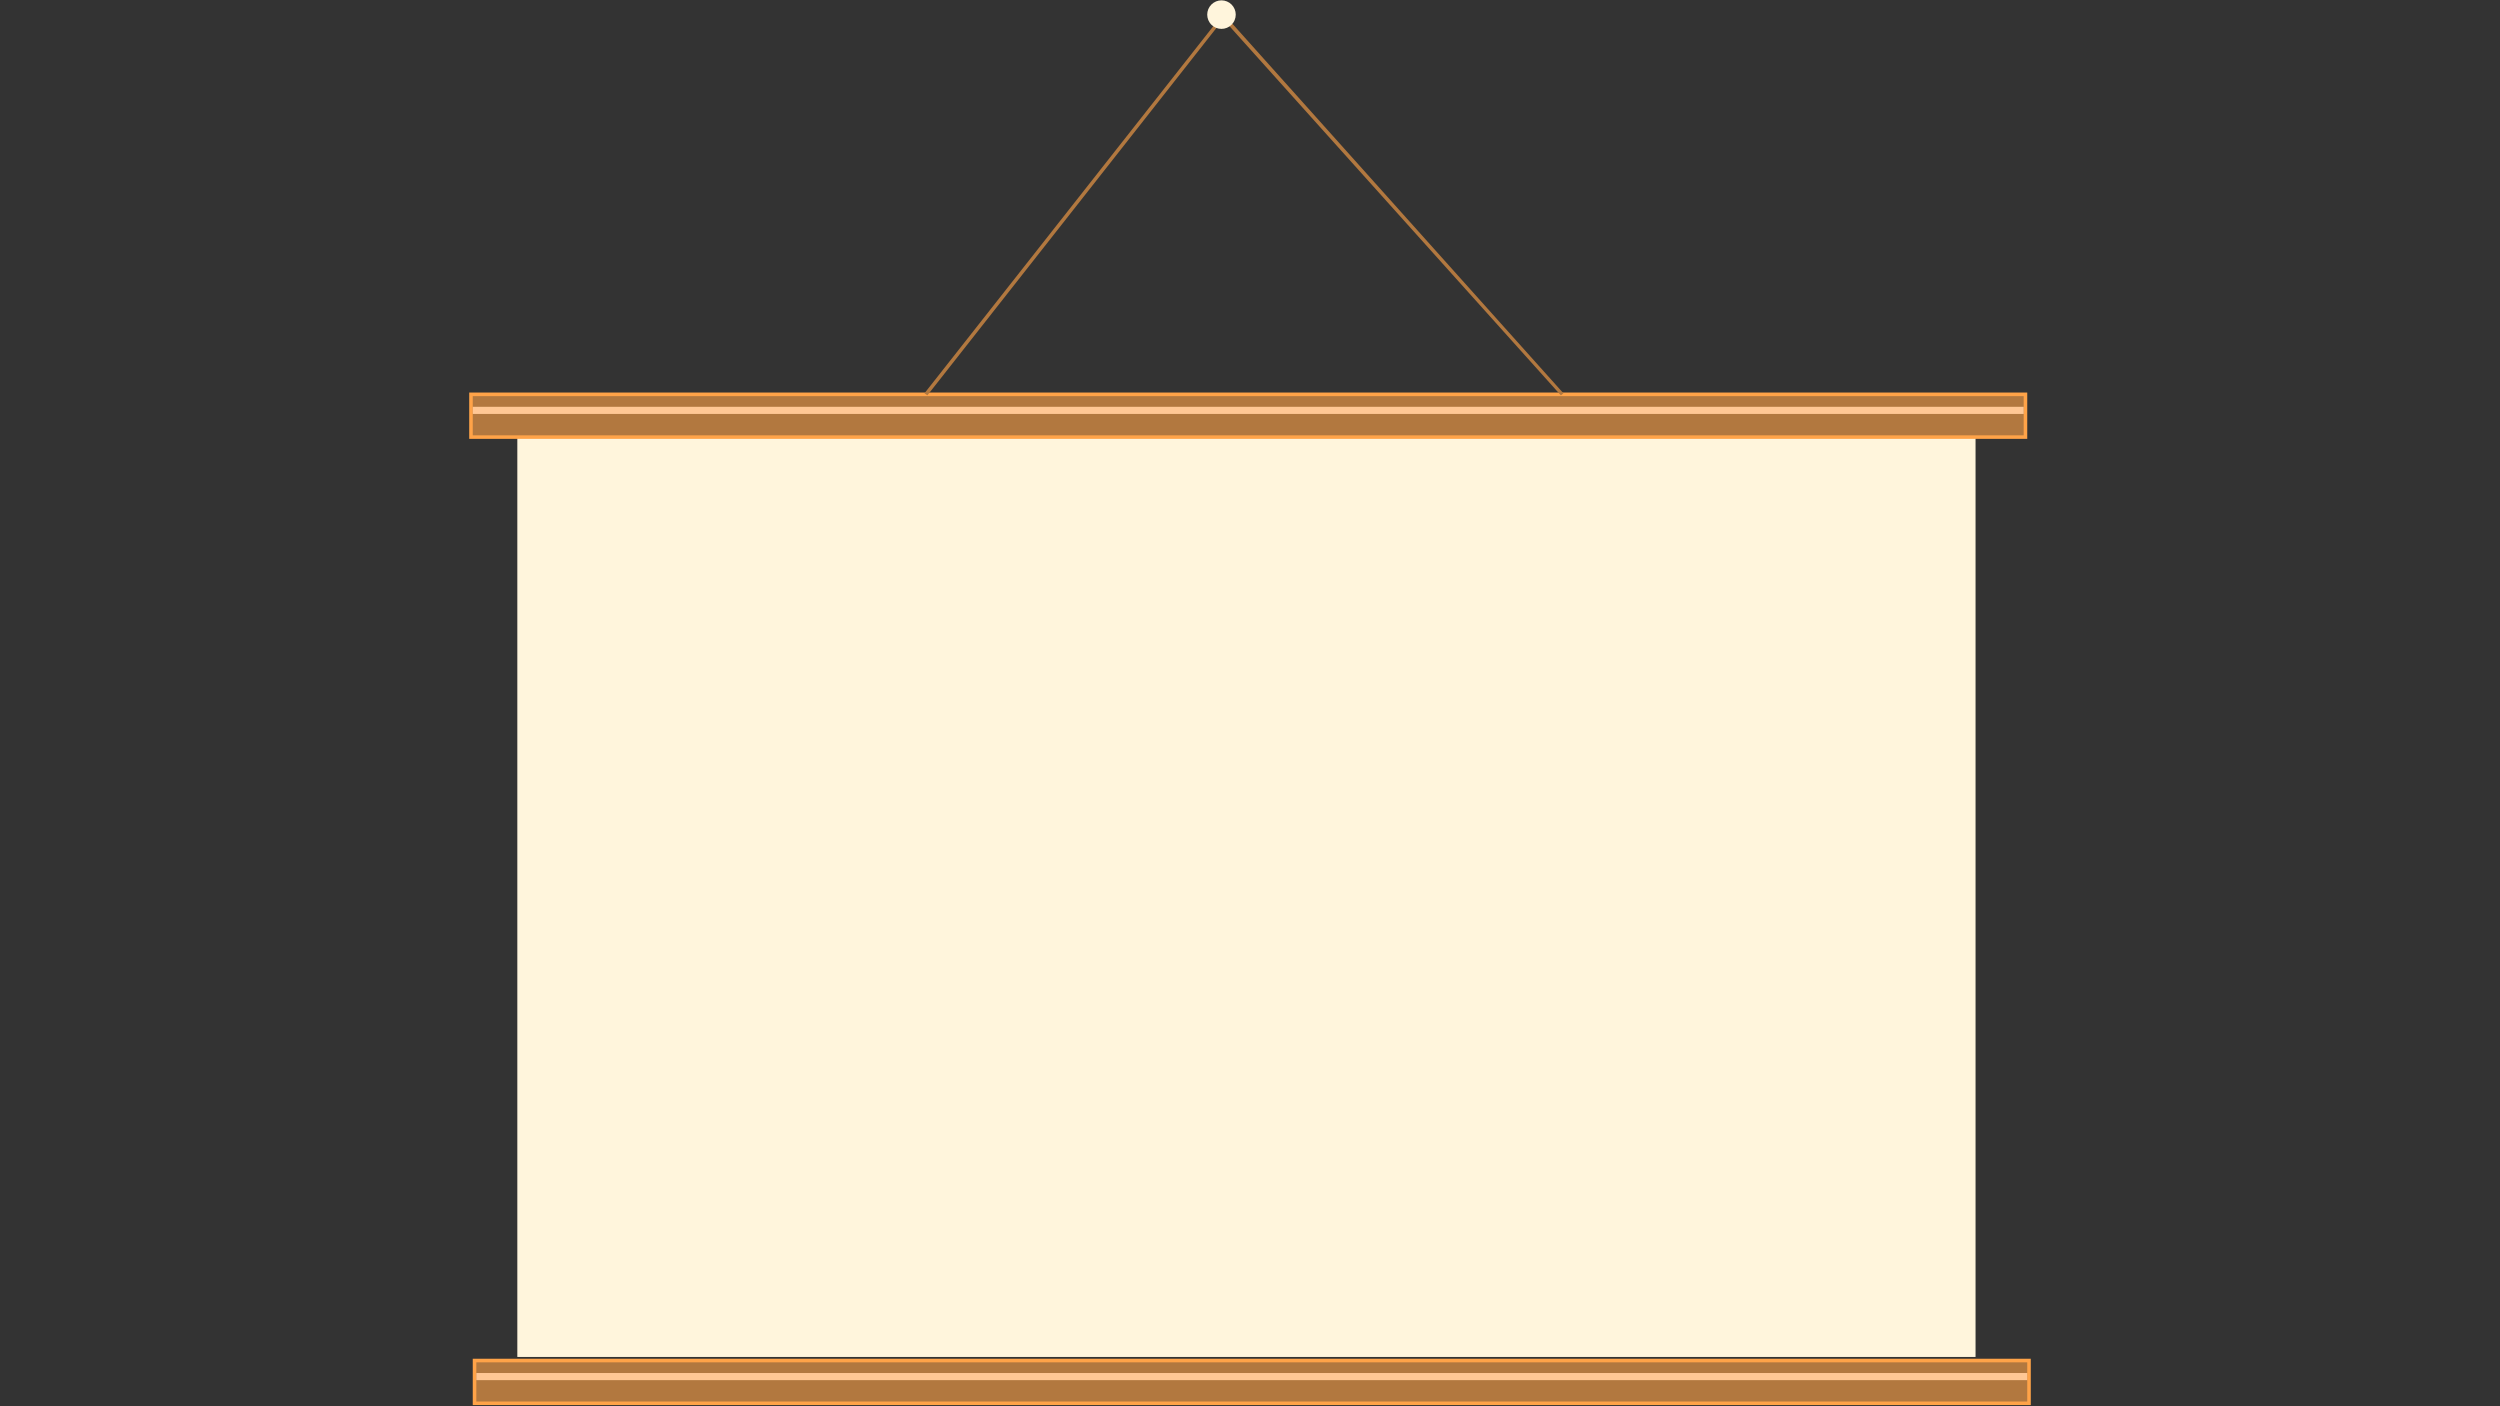 <?xml version="1.0" encoding="UTF-8"?>
<svg xmlns="http://www.w3.org/2000/svg" onmouseup="{ if(window.parent.document.onmouseup) window.parent.document.onmouseup(arguments[0]);}" version="1.0" preserveAspectRatio="xMidYMid meet" height="585" viewBox="0 0 780 438.75" zoomAndPan="magnify" width="1040" xmlns:xlink="http://www.w3.org/1999/xlink"><rect x="0" y="0" width="780" height="438.75" fill="#333333" stroke="none"/><defs><clipPath id="92bfa70519"><path data-cppathid="10000" clip-rule="nonzero" d="M 146.391 123 L 632 123 L 632 137 L 146.391 137 Z M 146.391 123 "/></clipPath><clipPath id="d1ee53a0ea"><path data-cppathid="10001" clip-rule="nonzero" d="M 146.391 122 L 633 122 L 633 137 L 146.391 137 Z M 146.391 122 "/></clipPath><clipPath id="95ecfb63f8"><path data-cppathid="10002" clip-rule="nonzero" d="M 148 424 L 633.609 424 L 633.609 438 L 148 438 Z M 148 424 "/></clipPath><clipPath id="f57c2434e3"><path data-cppathid="10003" clip-rule="nonzero" d="M 147 423 L 633.609 423 L 633.609 438.5 L 147 438.5 Z M 147 423 "/></clipPath></defs><path data-cppathid="10004" fill-rule="nonzero" fill-opacity="1" d="M 161.406 136.379 L 616.371 136.379 L 616.371 423.371 L 161.406 423.371 Z M 161.406 136.379 " fill="#fff5dc"/><g clip-path="url(#92bfa70519)"><path data-cppathid="10005" fill-rule="nonzero" fill-opacity="1" d="M 146.945 123.027 L 631.941 123.027 L 631.941 136.379 L 146.945 136.379 Z M 146.945 123.027 " fill="#b2783f"/></g><g clip-path="url(#d1ee53a0ea)"><path data-cppathid="10006" fill-rule="nonzero" fill-opacity="1" d="M 632.5 136.934 L 146.391 136.934 L 146.391 122.473 L 632.5 122.473 Z M 147.5 135.82 L 631.387 135.82 L 631.387 123.586 L 147.5 123.586 Z M 147.5 135.82 " fill="#ffa348"/></g><path data-cppathid="10007" fill-rule="nonzero" fill-opacity="1" d="M 147.5 126.922 L 631.387 126.922 L 631.387 129.148 L 147.5 129.148 Z M 147.5 126.922 " fill="#ffc794"/><g clip-path="url(#95ecfb63f8)"><path data-cppathid="10008" fill-rule="nonzero" fill-opacity="1" d="M 148.059 424.484 L 633.055 424.484 L 633.055 437.832 L 148.059 437.832 Z M 148.059 424.484 " fill="#b2783f"/></g><g clip-path="url(#f57c2434e3)"><path data-cppathid="10009" fill-rule="nonzero" fill-opacity="1" d="M 633.609 438.391 L 147.5 438.391 L 147.5 423.93 L 633.609 423.93 Z M 148.613 437.277 L 632.5 437.277 L 632.5 425.039 L 148.613 425.039 Z M 148.613 437.277 " fill="#ffa348"/></g><path data-cppathid="10010" fill-rule="nonzero" fill-opacity="1" d="M 148.613 428.379 L 632.5 428.379 L 632.5 430.602 L 148.613 430.602 Z M 148.613 428.379 " fill="#ffc794"/><path data-cppathid="10011" fill-rule="nonzero" fill-opacity="1" d="M 487 123.363 L 381.656 6.008 L 289.328 123.363 L 288.441 122.695 L 381.656 4.227 L 487.777 122.695 Z M 487 123.363 " fill="#b2783f"/><path data-cppathid="10012" fill-rule="nonzero" fill-opacity="1" d="M 385.551 4.562 C 385.551 4.852 385.523 5.141 385.465 5.43 C 385.406 5.715 385.324 5.992 385.211 6.262 C 385.102 6.535 384.961 6.789 384.801 7.031 C 384.637 7.277 384.453 7.5 384.246 7.707 C 384.039 7.914 383.816 8.098 383.574 8.262 C 383.328 8.422 383.074 8.559 382.805 8.672 C 382.535 8.785 382.254 8.867 381.969 8.926 C 381.684 8.98 381.395 9.012 381.102 9.012 C 380.809 9.012 380.52 8.98 380.234 8.926 C 379.945 8.867 379.668 8.785 379.398 8.672 C 379.129 8.559 378.871 8.422 378.629 8.262 C 378.387 8.098 378.16 7.914 377.953 7.707 C 377.75 7.5 377.562 7.277 377.402 7.031 C 377.238 6.789 377.102 6.535 376.988 6.262 C 376.879 5.992 376.793 5.715 376.738 5.43 C 376.68 5.141 376.652 4.852 376.652 4.562 C 376.652 4.27 376.68 3.98 376.738 3.691 C 376.793 3.406 376.879 3.129 376.988 2.859 C 377.102 2.59 377.238 2.332 377.402 2.09 C 377.562 1.848 377.75 1.621 377.953 1.414 C 378.16 1.207 378.387 1.023 378.629 0.859 C 378.871 0.699 379.129 0.562 379.398 0.449 C 379.668 0.34 379.945 0.254 380.234 0.195 C 380.52 0.141 380.809 0.109 381.102 0.109 C 381.395 0.109 381.684 0.141 381.969 0.195 C 382.254 0.254 382.535 0.34 382.805 0.449 C 383.074 0.562 383.328 0.699 383.574 0.859 C 383.816 1.023 384.039 1.207 384.246 1.414 C 384.453 1.621 384.637 1.848 384.801 2.09 C 384.961 2.332 385.102 2.59 385.211 2.859 C 385.324 3.129 385.406 3.406 385.465 3.691 C 385.523 3.98 385.551 4.27 385.551 4.562 Z M 385.551 4.562 " fill="#fff5dc"/></svg>